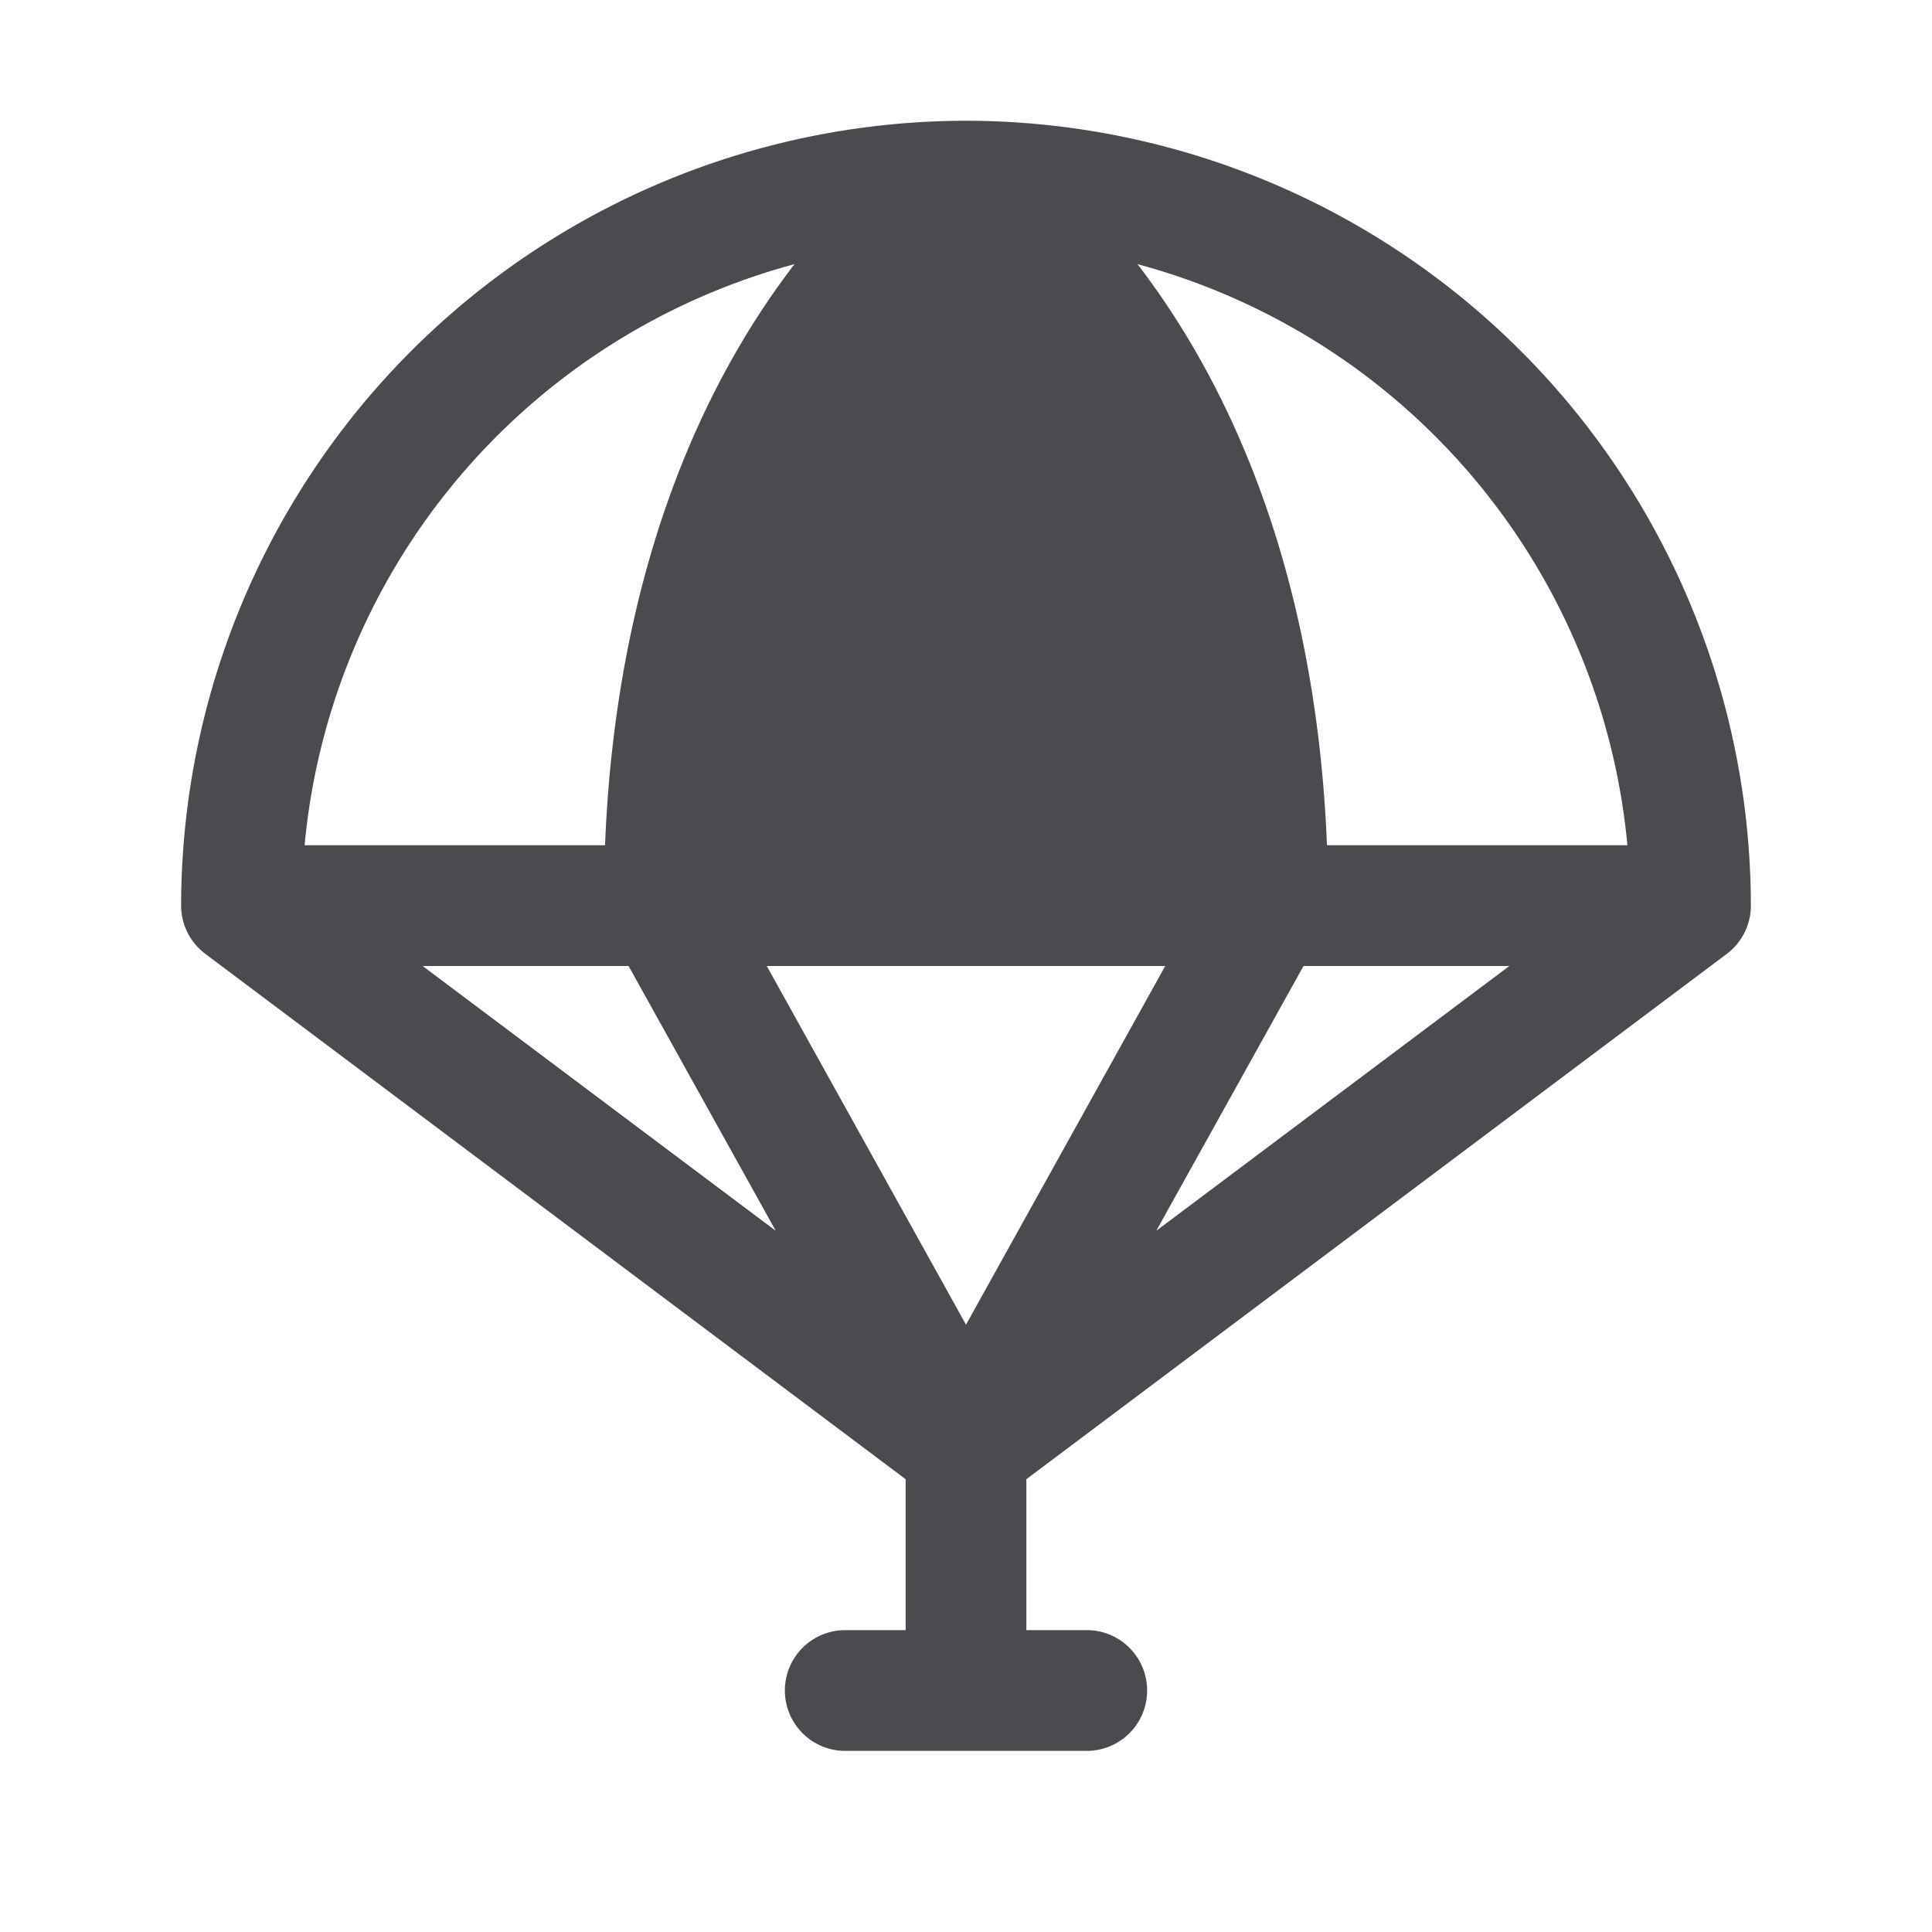 <svg xmlns="http://www.w3.org/2000/svg" width="32" height="32" fill="none" viewBox="0 0 32 32">
  <path fill="#4A4A4F" d="M29 15A13.015 13.015 0 0 0 16 2 13.015 13.015 0 0 0 3 15a1 1 0 0 0 .401.799L15 24.5V27h-1a1 1 0 0 0 0 2h4a1 1 0 0 0 0-2h-1v-2.5l11.6-8.7a.999.999 0 0 0 .4-.8Zm-2.045-1h-4.976c-.193-4.744-1.739-7.804-3.139-9.625A11.025 11.025 0 0 1 26.955 14ZM19.3 16 16 21.941 12.7 16h6.6Zm-8.889 0 2.438 4.386L7 16h3.411Zm11.178 0H25l-5.849 4.386L21.59 16ZM13.16 4.375c-1.4 1.821-2.946 4.881-3.139 9.625H5.045a11.025 11.025 0 0 1 8.115-9.625Z"/>
</svg>
